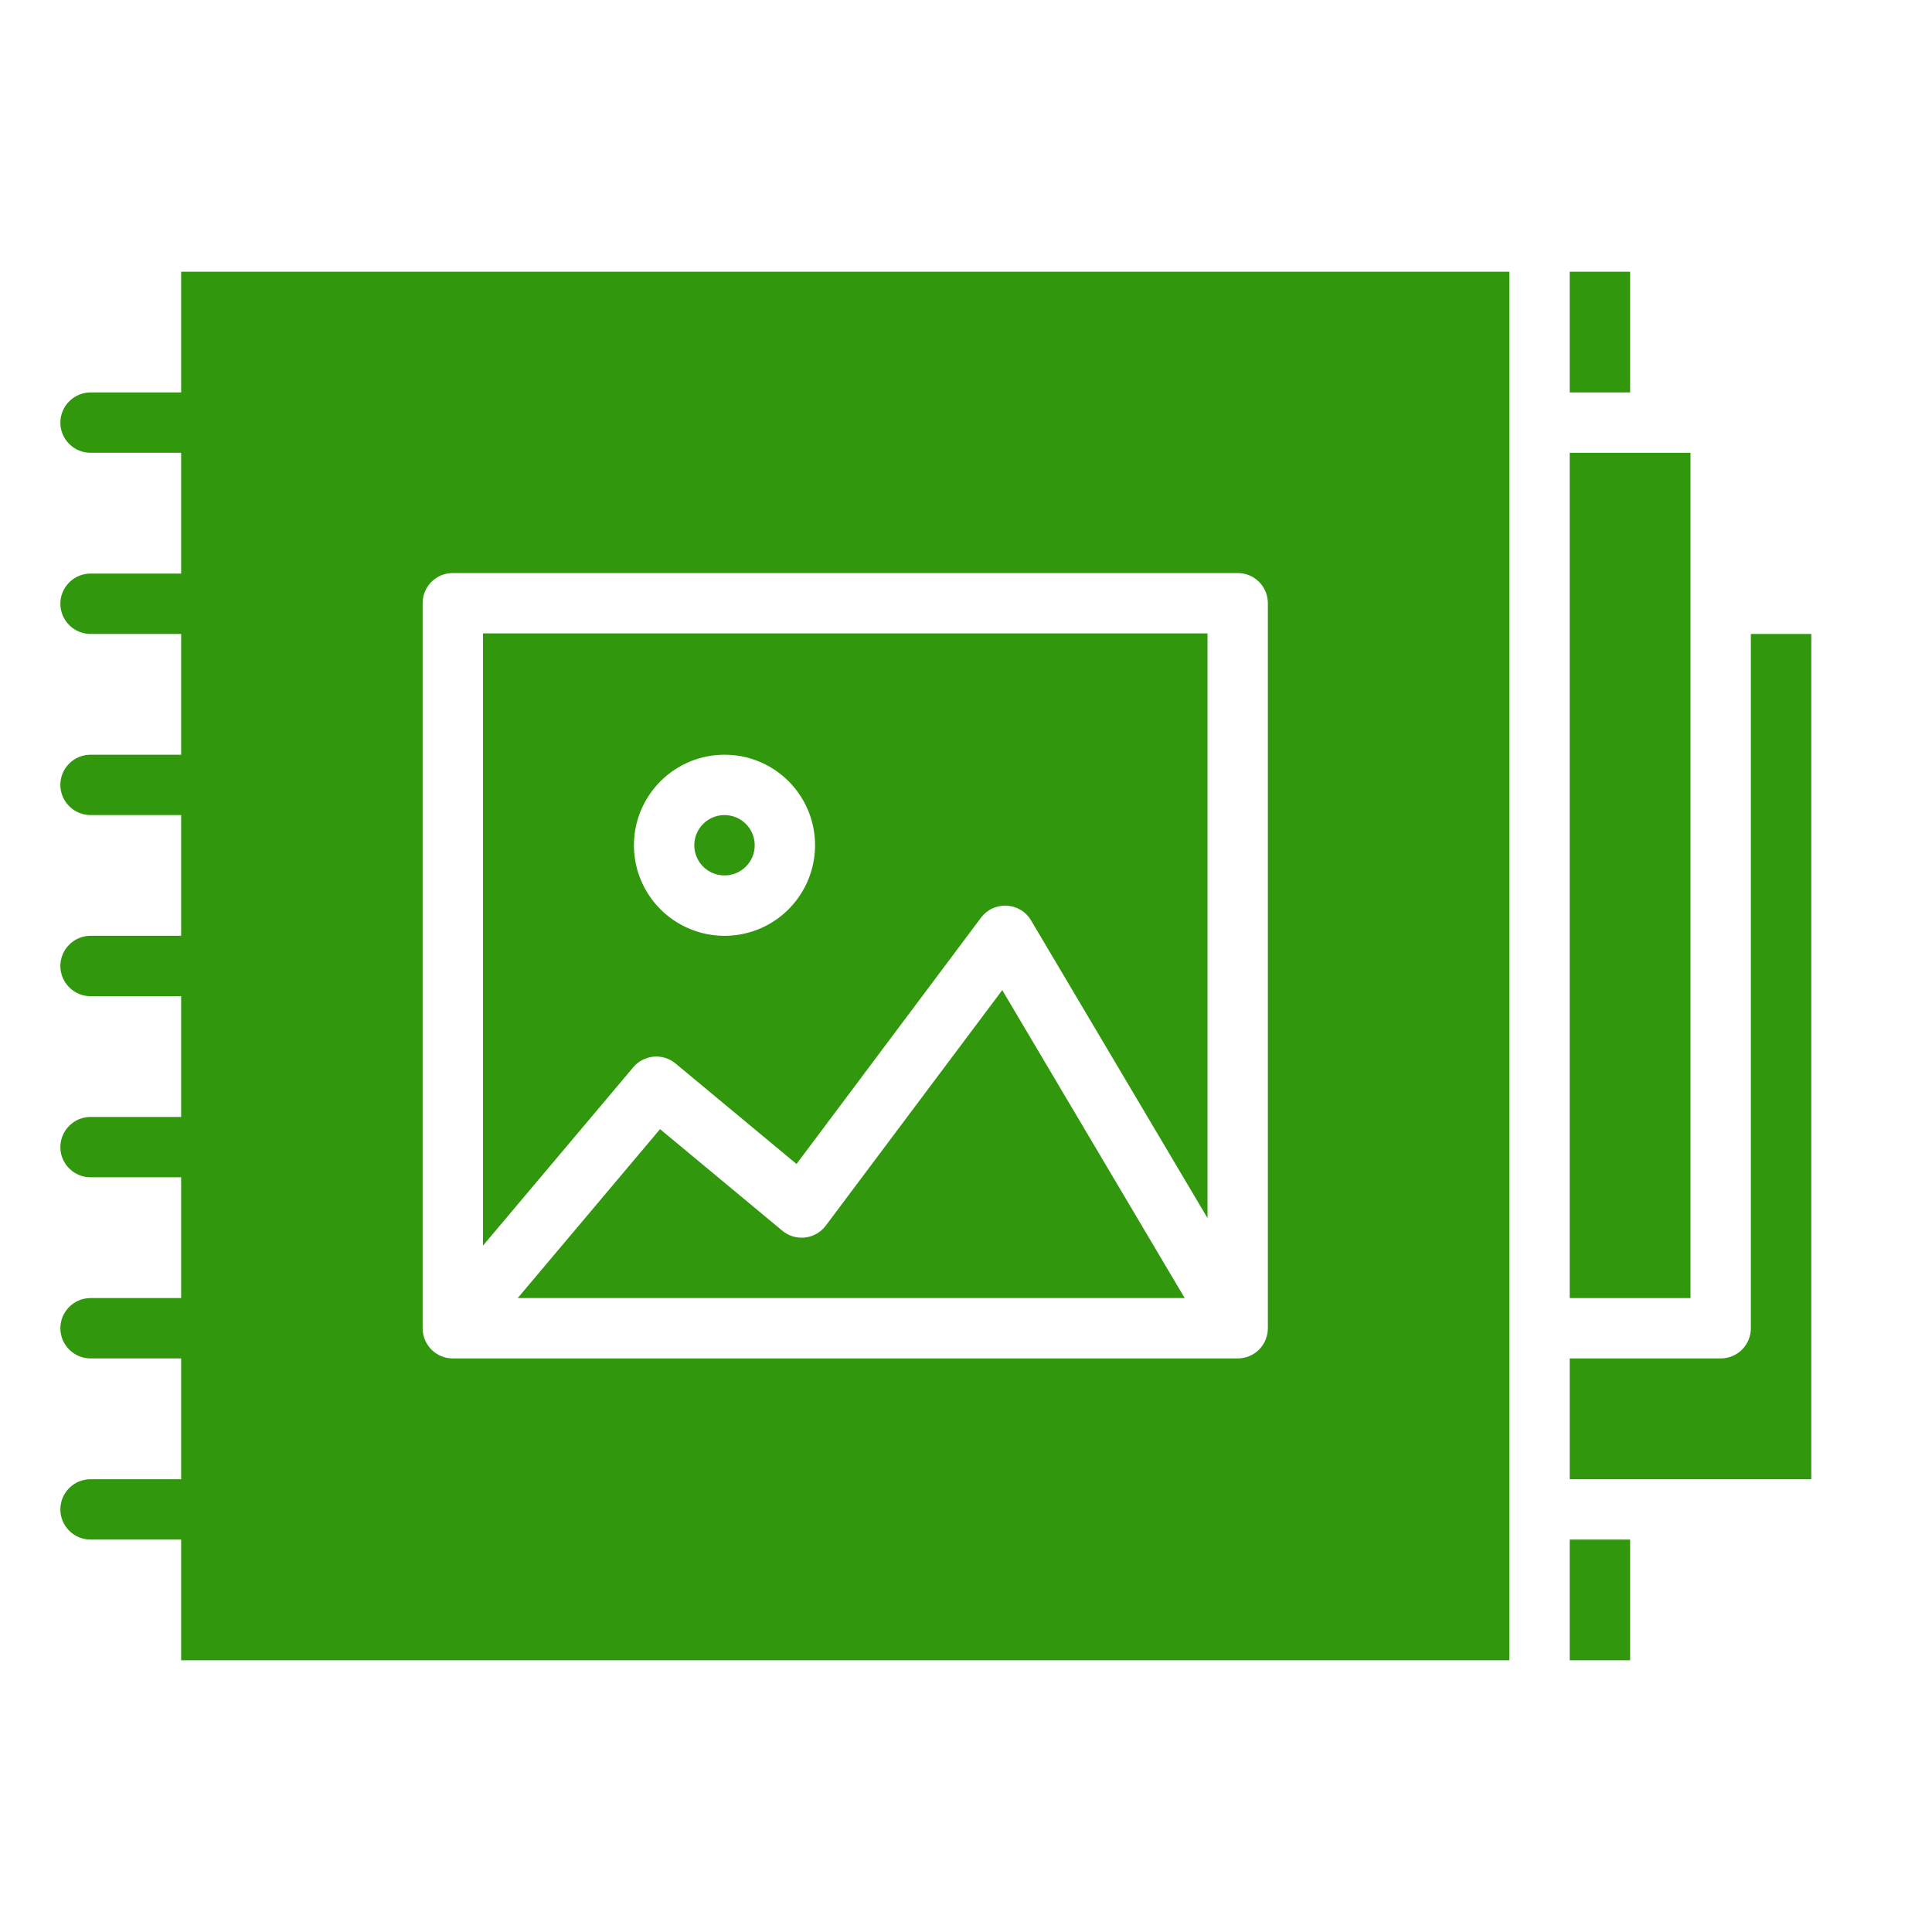 <svg width="25" height="25" viewBox="0 0 25 25" fill="none" xmlns="http://www.w3.org/2000/svg">
<path d="M10.686 15.859C10.654 15.902 10.614 15.937 10.568 15.964C10.522 15.99 10.472 16.007 10.419 16.013C10.366 16.019 10.313 16.015 10.262 16C10.212 15.985 10.164 15.96 10.124 15.926L8.541 14.611L6.699 16.797H15.33L12.969 12.812L10.686 15.859Z" fill="#31980D"/>
<path d="M9.375 11.328C9.591 11.328 9.766 11.153 9.766 10.938C9.766 10.722 9.591 10.547 9.375 10.547C9.159 10.547 8.984 10.722 8.984 10.938C8.984 11.153 9.159 11.328 9.375 11.328Z" fill="#31980D"/>
<path d="M20.312 5.859H21.875V16.797H20.312V5.859Z" fill="#31980D"/>
<path d="M22.656 17.188C22.656 17.291 22.615 17.39 22.542 17.464C22.469 17.537 22.369 17.578 22.266 17.578H20.312V19.141H23.438V8.203H22.656V17.188Z" fill="#31980D"/>
<path d="M20.312 19.922H21.094V21.484H20.312V19.922Z" fill="#31980D"/>
<path d="M8.742 13.762L10.307 15.062L12.694 11.875C12.732 11.824 12.783 11.782 12.841 11.755C12.899 11.728 12.963 11.716 13.027 11.719C13.092 11.723 13.154 11.742 13.209 11.775C13.264 11.808 13.31 11.855 13.342 11.91L15.625 15.762V8.196H6.25V16.118L8.194 13.811C8.26 13.732 8.355 13.683 8.458 13.673C8.561 13.664 8.663 13.696 8.742 13.762V13.762ZM9.375 9.766C9.607 9.766 9.833 9.834 10.026 9.963C10.219 10.092 10.369 10.275 10.458 10.489C10.546 10.703 10.57 10.939 10.524 11.166C10.479 11.393 10.367 11.602 10.204 11.766C10.04 11.93 9.831 12.042 9.604 12.087C9.376 12.132 9.141 12.109 8.927 12.02C8.712 11.931 8.529 11.781 8.401 11.589C8.272 11.396 8.203 11.169 8.203 10.938C8.203 10.627 8.327 10.329 8.547 10.109C8.766 9.89 9.064 9.766 9.375 9.766Z" fill="#31980D"/>
<path d="M20.312 3.516H21.094V5.078H20.312V3.516Z" fill="#31980D"/>
<path d="M2.344 3.516V5.078H1.172C1.068 5.078 0.969 5.119 0.896 5.193C0.822 5.266 0.781 5.365 0.781 5.469C0.781 5.572 0.822 5.672 0.896 5.745C0.969 5.818 1.068 5.859 1.172 5.859H2.344V7.422H1.172C1.068 7.422 0.969 7.463 0.896 7.536C0.822 7.61 0.781 7.709 0.781 7.812C0.781 7.916 0.822 8.015 0.896 8.089C0.969 8.162 1.068 8.203 1.172 8.203H2.344V9.766H1.172C1.068 9.766 0.969 9.807 0.896 9.88C0.822 9.953 0.781 10.053 0.781 10.156C0.781 10.26 0.822 10.359 0.896 10.432C0.969 10.506 1.068 10.547 1.172 10.547H2.344V12.109H1.172C1.068 12.109 0.969 12.15 0.896 12.224C0.822 12.297 0.781 12.396 0.781 12.5C0.781 12.604 0.822 12.703 0.896 12.776C0.969 12.85 1.068 12.891 1.172 12.891H2.344V14.453H1.172C1.068 14.453 0.969 14.494 0.896 14.568C0.822 14.641 0.781 14.74 0.781 14.844C0.781 14.947 0.822 15.047 0.896 15.12C0.969 15.193 1.068 15.234 1.172 15.234H2.344V16.797H1.172C1.068 16.797 0.969 16.838 0.896 16.911C0.822 16.985 0.781 17.084 0.781 17.188C0.781 17.291 0.822 17.39 0.896 17.464C0.969 17.537 1.068 17.578 1.172 17.578H2.344V19.141H1.172C1.068 19.141 0.969 19.182 0.896 19.255C0.822 19.328 0.781 19.428 0.781 19.531C0.781 19.635 0.822 19.734 0.896 19.808C0.969 19.881 1.068 19.922 1.172 19.922H2.344V21.484H19.531V3.516H2.344ZM16.406 17.188C16.406 17.291 16.365 17.39 16.292 17.464C16.219 17.537 16.119 17.578 16.016 17.578H5.859C5.756 17.578 5.656 17.537 5.583 17.464C5.51 17.39 5.469 17.291 5.469 17.188V7.805C5.469 7.702 5.51 7.602 5.583 7.529C5.656 7.456 5.756 7.415 5.859 7.415H16.016C16.119 7.415 16.219 7.456 16.292 7.529C16.365 7.602 16.406 7.702 16.406 7.805V17.188Z" fill="#31980D"/>
</svg>
